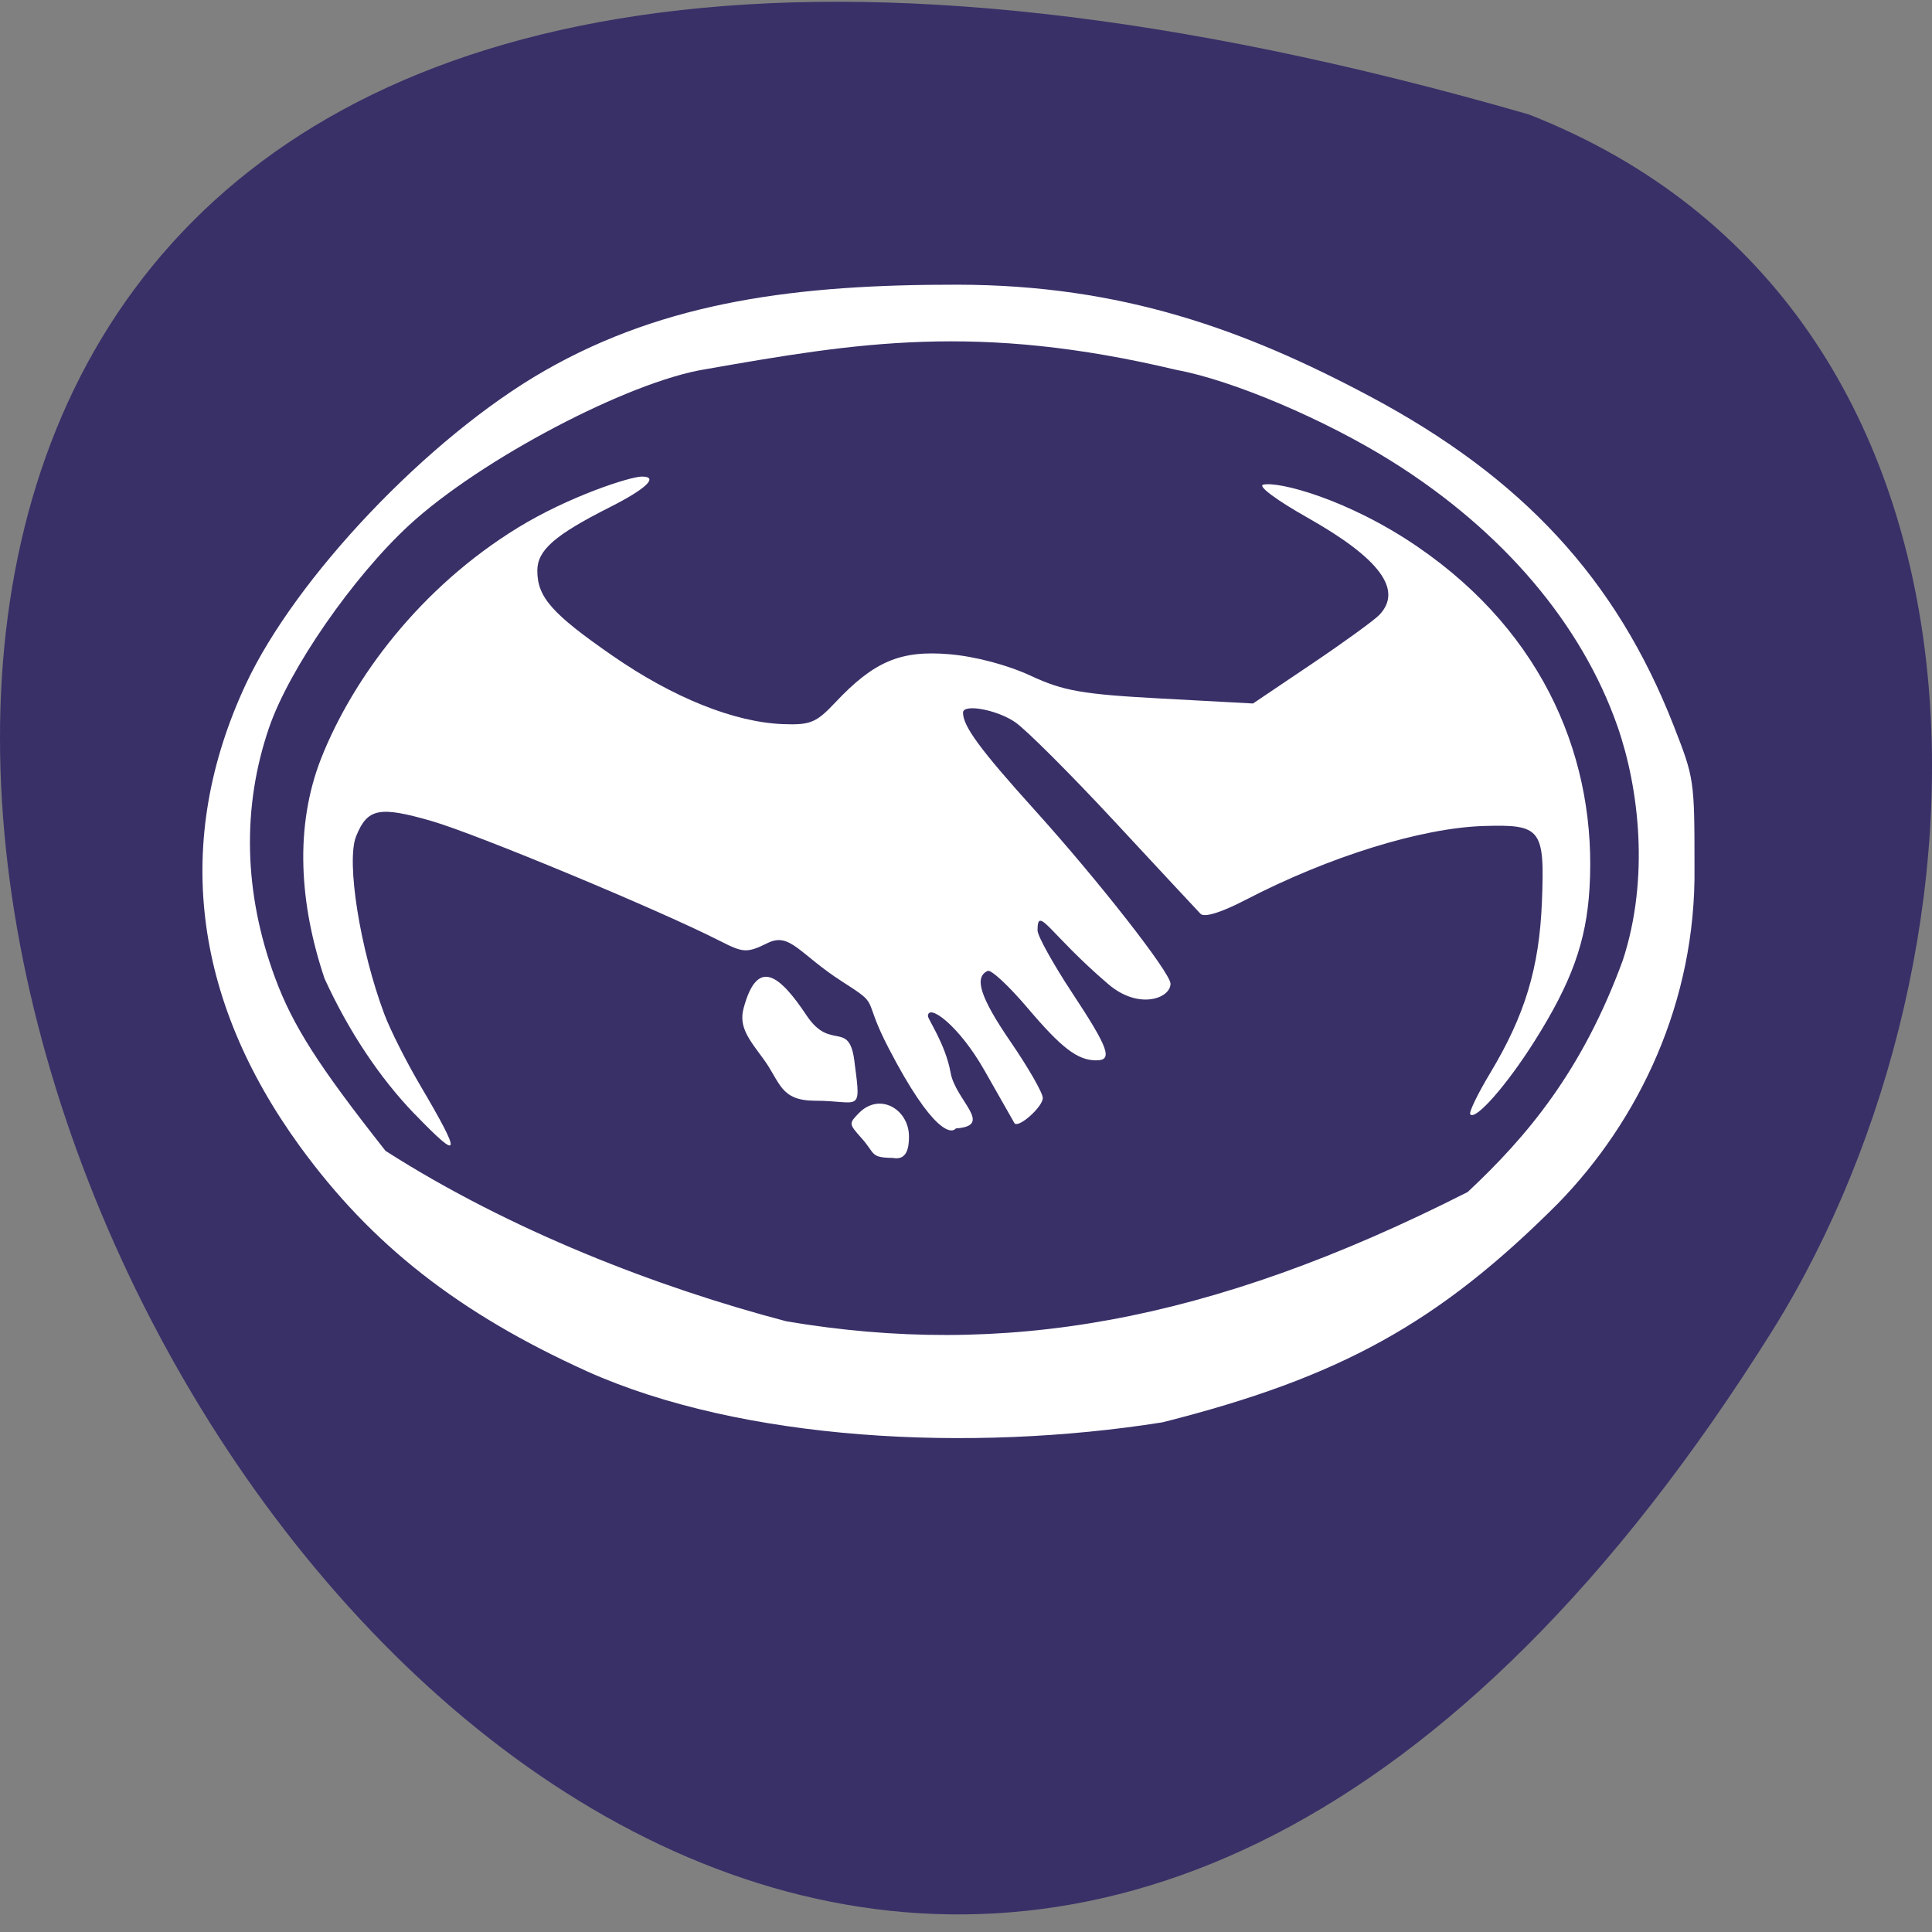 <svg xmlns="http://www.w3.org/2000/svg" viewBox="0 0 256 256"><rect x="0" y="0" width="256" height="256" fill="#808080" stroke="none"/><g color="#000"><path d="m 202.58 811.44 c -381.34 -111.21 -138.25 438.25 32.359 162.63 31.19 -50.643 33.36 -136.61 -32.359 -162.63 z" transform="matrix(1 0 0 0.99 0 -788.16)" fill="#393068"/></g><g transform="matrix(0.907 0 0 1.199 21.692 -35.723)" fill="#fff"><path d="m 46.811 151.9 c -5.127 -4.02 -9.634 -9.152 -13.159 -14.968 -3.663 -8.231 -4.428 -16.778 -0.496 -24.352 4.665 -8.908 14.487 -18.875 28.756 -25.495 7.411 -3.438 16.37 -5.638 18.1 -5.638 2.503 0 0.626 1.355 -4.688 3.384 -8.06 3.078 -10.591 4.753 -10.591 7.01 0 2.938 2.119 4.754 10.947 9.384 8.903 4.669 17.852 7.384 24.984 7.58 3.969 0.109 4.817 -0.158 7.607 -2.4 5.647 -4.538 9.539 -5.783 16.654 -5.326 3.775 0.243 8.497 1.187 11.874 2.375 4.8 1.688 7.539 2.051 19.05 2.521 l 13.439 0.549 l 8.548 -4.356 c 4.702 -2.396 9.161 -4.842 9.909 -5.436 3.471 -2.754 0.075 -6.233 -10.491 -10.744 -4.506 -1.924 -7.29 -3.487 -6.487 -3.642 2.169 -0.418 12.357 1.578 22.529 6.838 18.825 9.736 26.27 23.877 25.15 37.786 -0.471 5.873 -2.6 10.348 -8.01 16.844 -4.061 4.876 -8.67 8.846 -9.41 8.105 -0.217 -0.217 1.088 -2.259 2.899 -4.538 5.096 -6.409 7.185 -11.636 7.57 -18.937 0.426 -8.07 -0.095 -8.58 -8.535 -8.38 -9.09 0.215 -22.59 3.384 -34.731 8.153 -3.582 1.407 -6.05 1.986 -6.607 1.55 -0.488 -0.383 -6.134 -4.971 -12.547 -10.195 -6.413 -5.224 -12.957 -10.169 -14.543 -10.988 -2.671 -1.379 -7.61 -2.061 -7.61 -1.05 0 1.508 2.526 4.103 10.479 10.769 9.336 7.825 19.835 17.981 19.835 19.19 0 1.611 -4.637 2.929 -9.07 0.061 -8.719 -5.635 -10.358 -8.812 -10.358 -5.951 0 0.602 2.274 3.702 5.05 6.888 5.344 6.127 5.982 7.471 3.548 7.471 -2.744 0 -5.05 -1.33 -10.04 -5.779 -2.713 -2.423 -5.336 -4.271 -5.83 -4.107 -2.056 0.685 -1.091 2.949 3.343 7.842 2.584 2.851 4.698 5.643 4.698 6.203 0 0.995 -3.624 3.417 -4.148 2.773 -0.145 -0.179 -2.096 -2.774 -4.334 -5.766 -3.831 -5.121 -8.276 -7.473 -8.299 -6.06 -0.005 0.342 2.586 3.153 3.309 6.247 0.724 3.094 6.412 5.871 0.769 6.171 -0.584 0.584 -3.271 0.687 -9.843 -8.903 -4.01 -5.85 -0.989 -4.526 -6.812 -7.352 -6.194 -3.01 -7.555 -5.452 -10.82 -4.242 -3.038 1.126 -3.543 1.11 -7 -0.227 -8.823 -3.407 -35.55 -11.815 -42.11 -13.247 -7.668 -1.674 -9.377 -1.413 -11.03 1.682 -1.481 2.767 0.576 12.536 4.151 19.714 0.852 1.71 3.183 5.208 5.181 7.773 6.173 7.926 6.03 8.548 -0.764 3.218 z" transform="translate(-10.15 1.015)"/><path d="m 87.64 146.85 c -2.105 -2.171 -3.66 -3.55 -2.926 -5.621 2 -5.647 5.216 -3.747 9.219 0.802 3.607 4.099 6.345 0.209 7.04 5.467 0.967 5.421 0.545 3.941 -5.787 3.941 -5.155 0 -5.084 -2.05 -7.546 -4.589 z"/><path d="m 112.04 154.51 c -1.801 -1.525 -1.807 -1.576 -0.326 -2.721 3.02 -2.337 7.315 -0.428 7.315 2.601 0 1.358 -0.377 2.645 -2.366 2.354 -3.38 -0.037 -2.504 -0.463 -4.623 -2.234 z" transform="translate(-10.15 1.015)"/><path d="m 61.807 181.33 c -18.704 -6.414 -31.45 -13.968 -41.895 -24.832 -15.783 -16.415 -18.503 -33.898 -7.942 -51.05 7.251 -11.779 26.681 -27.319 43.694 -34.69 c 17.743 -7.687 36.978 -9.525 60.31 -9.502 24 0.024 41.993 4.987 60.21 12.328 22.342 9 36.02 20.21 44.39 36.37 3.03 5.855 3.063 6.02 3.063 15.675 0.242 14.875 -8.111 27.984 -19.95 37.17 -17.452 13.211 -31.808 19.219 -57.772 24.18 -28.1 3.369 -61.44 2.051 -84.11 -5.648 z m 128.7 -19.807 c 8.696 -6.154 16.747 -13.402 22.653 -25.601 3.914 -9.02 2.392 -18.969 -0.768 -25.843 c -5.246 -11.351 -16.777 -21.609 -32.893 -29.26 -9.77 -4.641 -23.364 -9.01 -31.536 -10.144 -29.11 -5.249 -46.704 -3.01 -68.829 -0.075 -11.195 1.353 -32.897 9.992 -43.26 17.218 c -8.242 5.75 -17.524 15.891 -20.471 22.369 -4.01 8.819 -3.717 18.299 0.865 27.663 2.587 5.289 6.307 9.7 16.14 19.13 18.14 8.781 39.734 15.1 58.58 18.839 31.447 4.01 61.54 0.288 99.52 -14.295 z"/></g></svg>